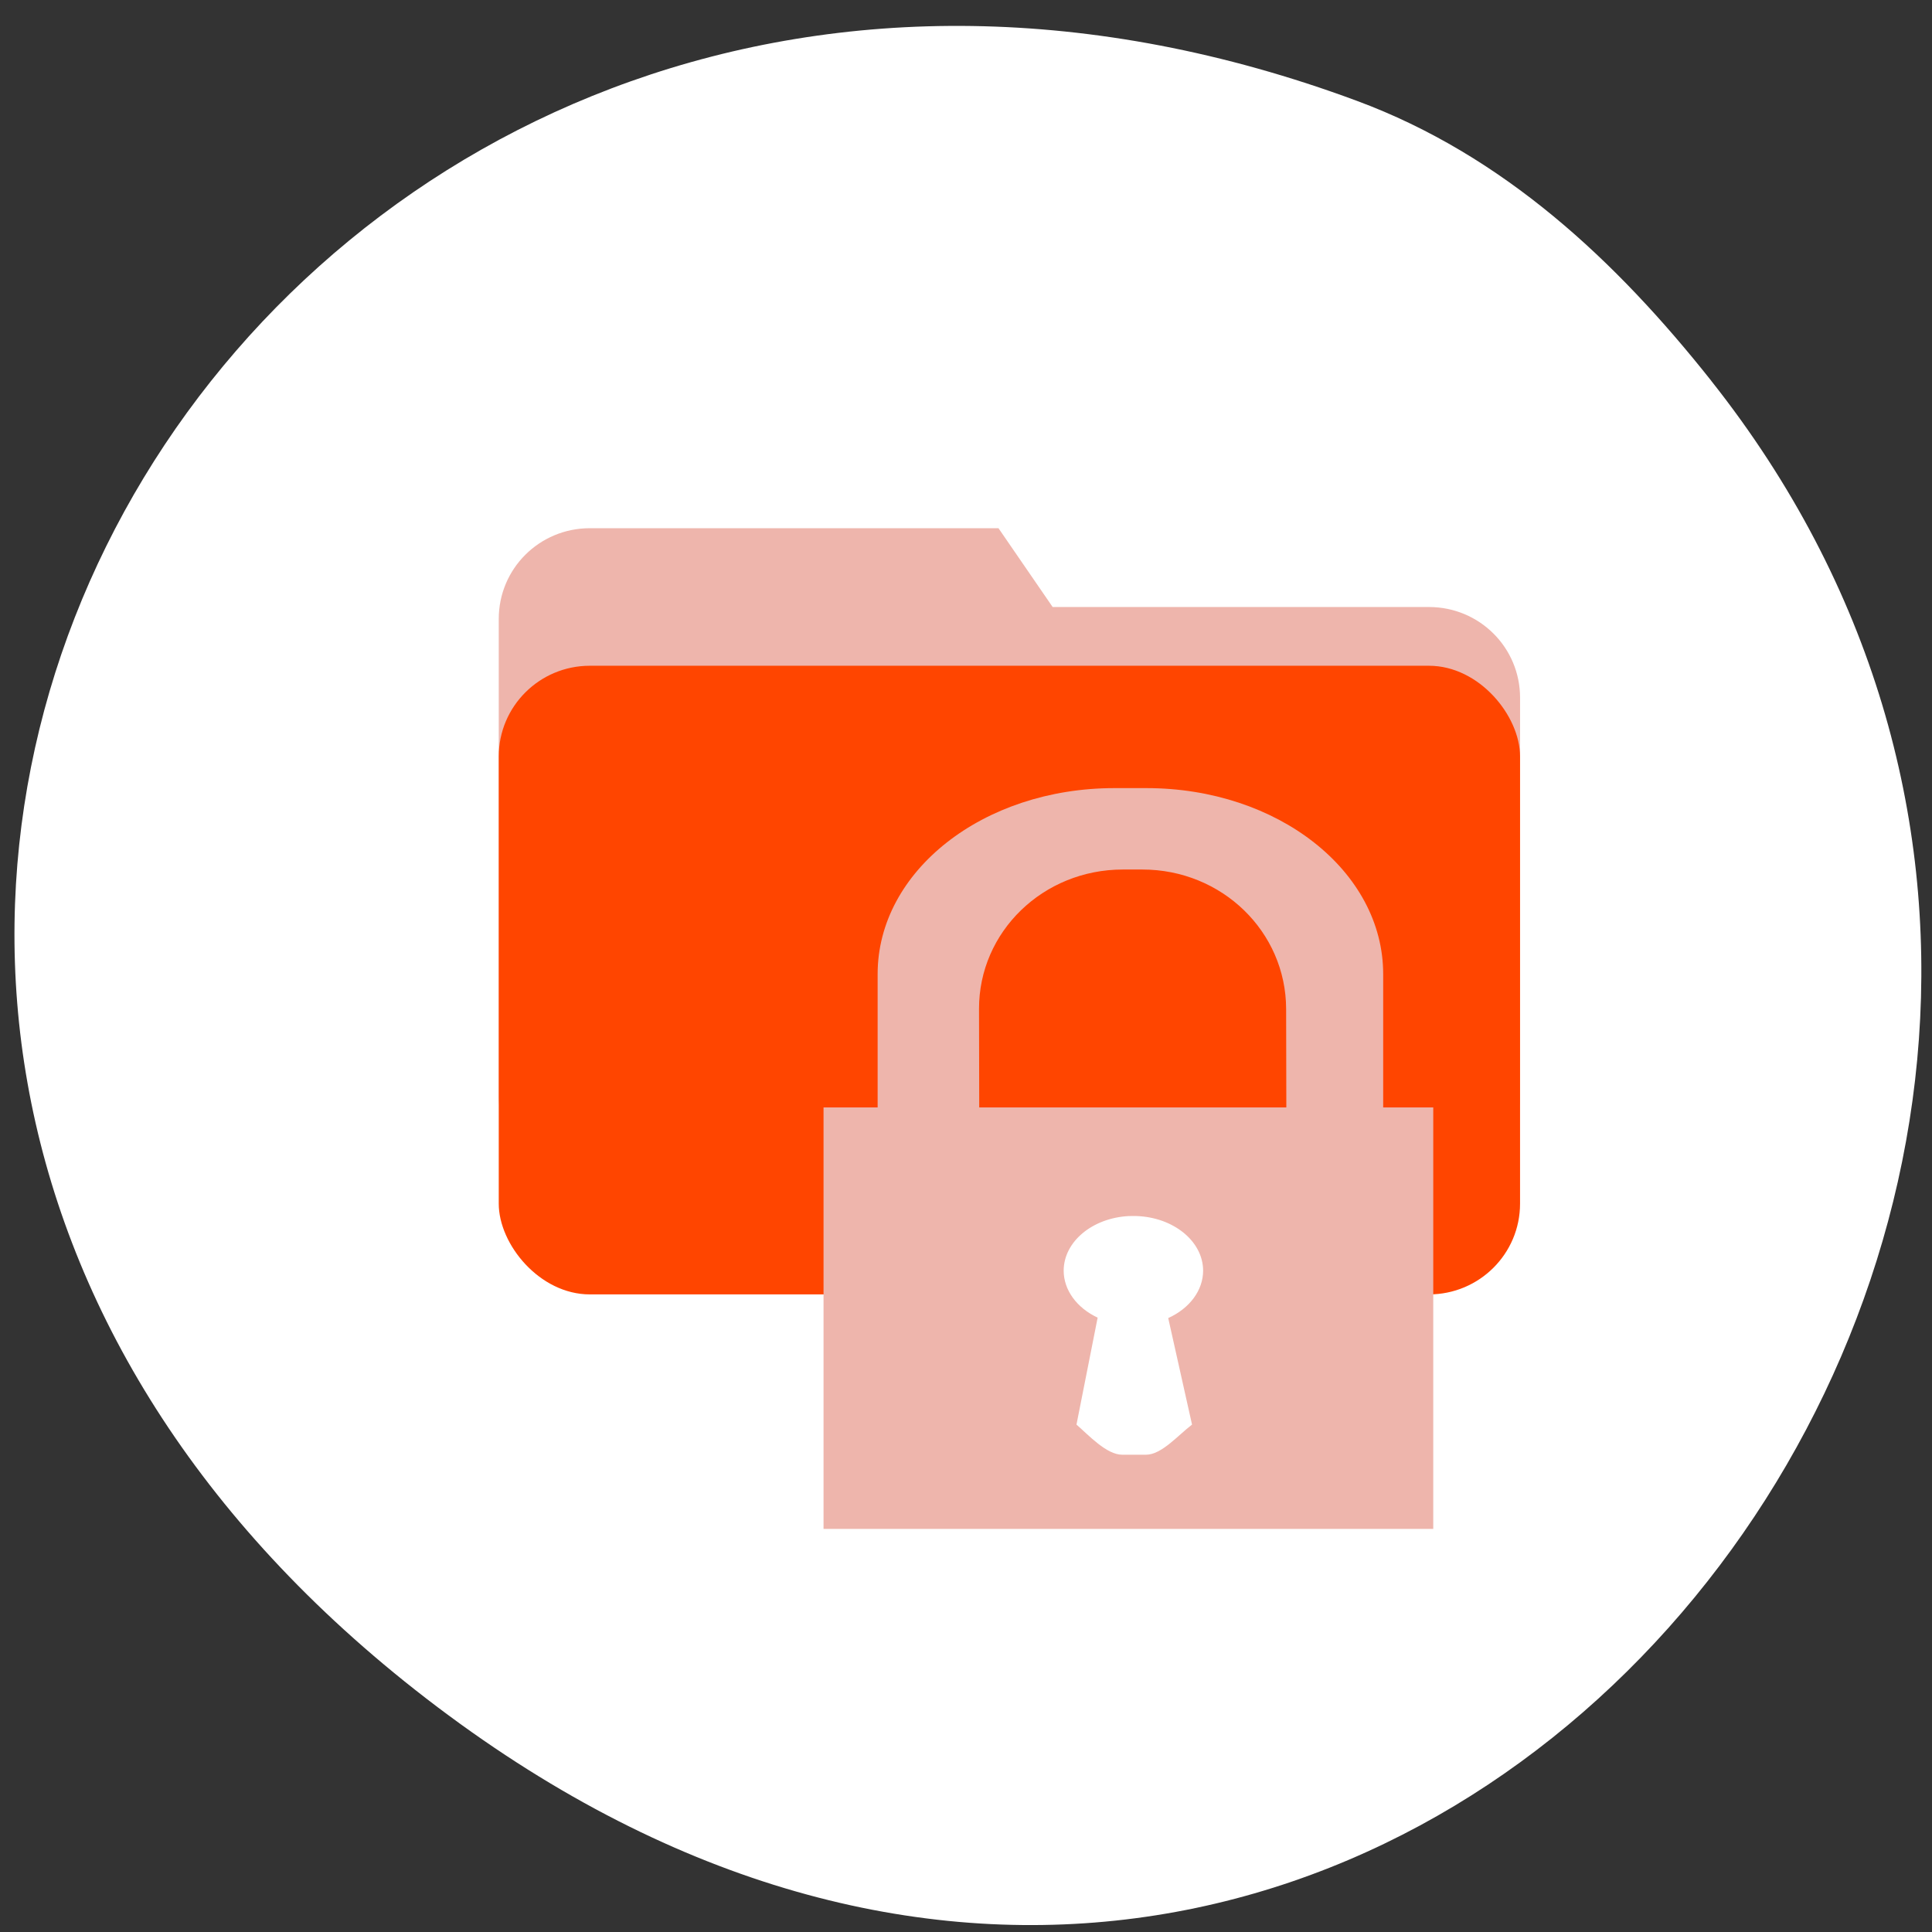 <svg xmlns="http://www.w3.org/2000/svg" viewBox="0 0 256 256"><rect x="0" y="0" width="256" height="256" fill="#333333" stroke="none"/><g transform="matrix(0.987 0 0 0.983 1.912 -779.39)"><g style="color:#000"><path d="m 227.81 844.22 c 87.44 110.84 -44.799 278.58 -174.02 176.43 -122.38 -96.74 -16.907 -267.55 126.43 -214.19 c 19.694 7.333 34.821 21.566 47.595 37.758 z" style="fill:#fff"/><path d="m 77.25 864.07 h 54.86 l 7.272 10.623 h 50.52 c 6.776 0 12.231 5.455 12.231 12.231 v 53.656 c 0 6.776 -5.455 12.231 -12.231 12.231 h -112.65 c -6.776 0 -12.231 -5.455 -12.231 -12.231 v -64.28 c 0 -6.776 5.455 -12.231 12.231 -12.231 z" style="fill:#eeb5ac"/><rect rx="12.231" y="882.61" x="65.02" height="84.74" width="137.11" style="fill:#ff4500"/></g><g transform="matrix(0.974 0 0 1.017 25.28 67.788)"><rect width="28.2" height="36.448" x="113.38" y="872.4" rx="11.378" ry="17.16" style="fill:#fff"/><path d="m 125.65 817.42 c -18.07 0 -32.625 10.992 -32.625 24.646 v 17.676 h -7.457 v 55.865 h 84.04 v -55.865 h -6.902 v -17.676 c 0 -13.654 -14.55 -24.646 -32.625 -24.646 z m 1.168 10.79 h 2.689 c 10.981 0 19.8 8.244 19.822 18.483 l 0.028 13.05 h -42.33 l -0.028 -13.05 c -0.022 -10.24 8.841 -18.483 19.822 -18.483 z m 1.823 45.927 c 5.158 0.147 9.24 3.346 9.247 7.246 -0.005 2.592 -1.838 4.985 -4.811 6.279 l 3.282 14.12 c -1.931 1.411 -4.194 3.991 -6.337 3.991 h -3.299 c -2.142 0 -4.609 -2.581 -6.291 -3.991 l 2.917 -14.176 c -2.899 -1.308 -4.677 -3.671 -4.682 -6.222 0.002 -3.83 3.94 -7 8.999 -7.243 l 0.975 -0.002 z" style="fill:#eeb5ac;fill-rule:evenodd"/></g></g></svg>
